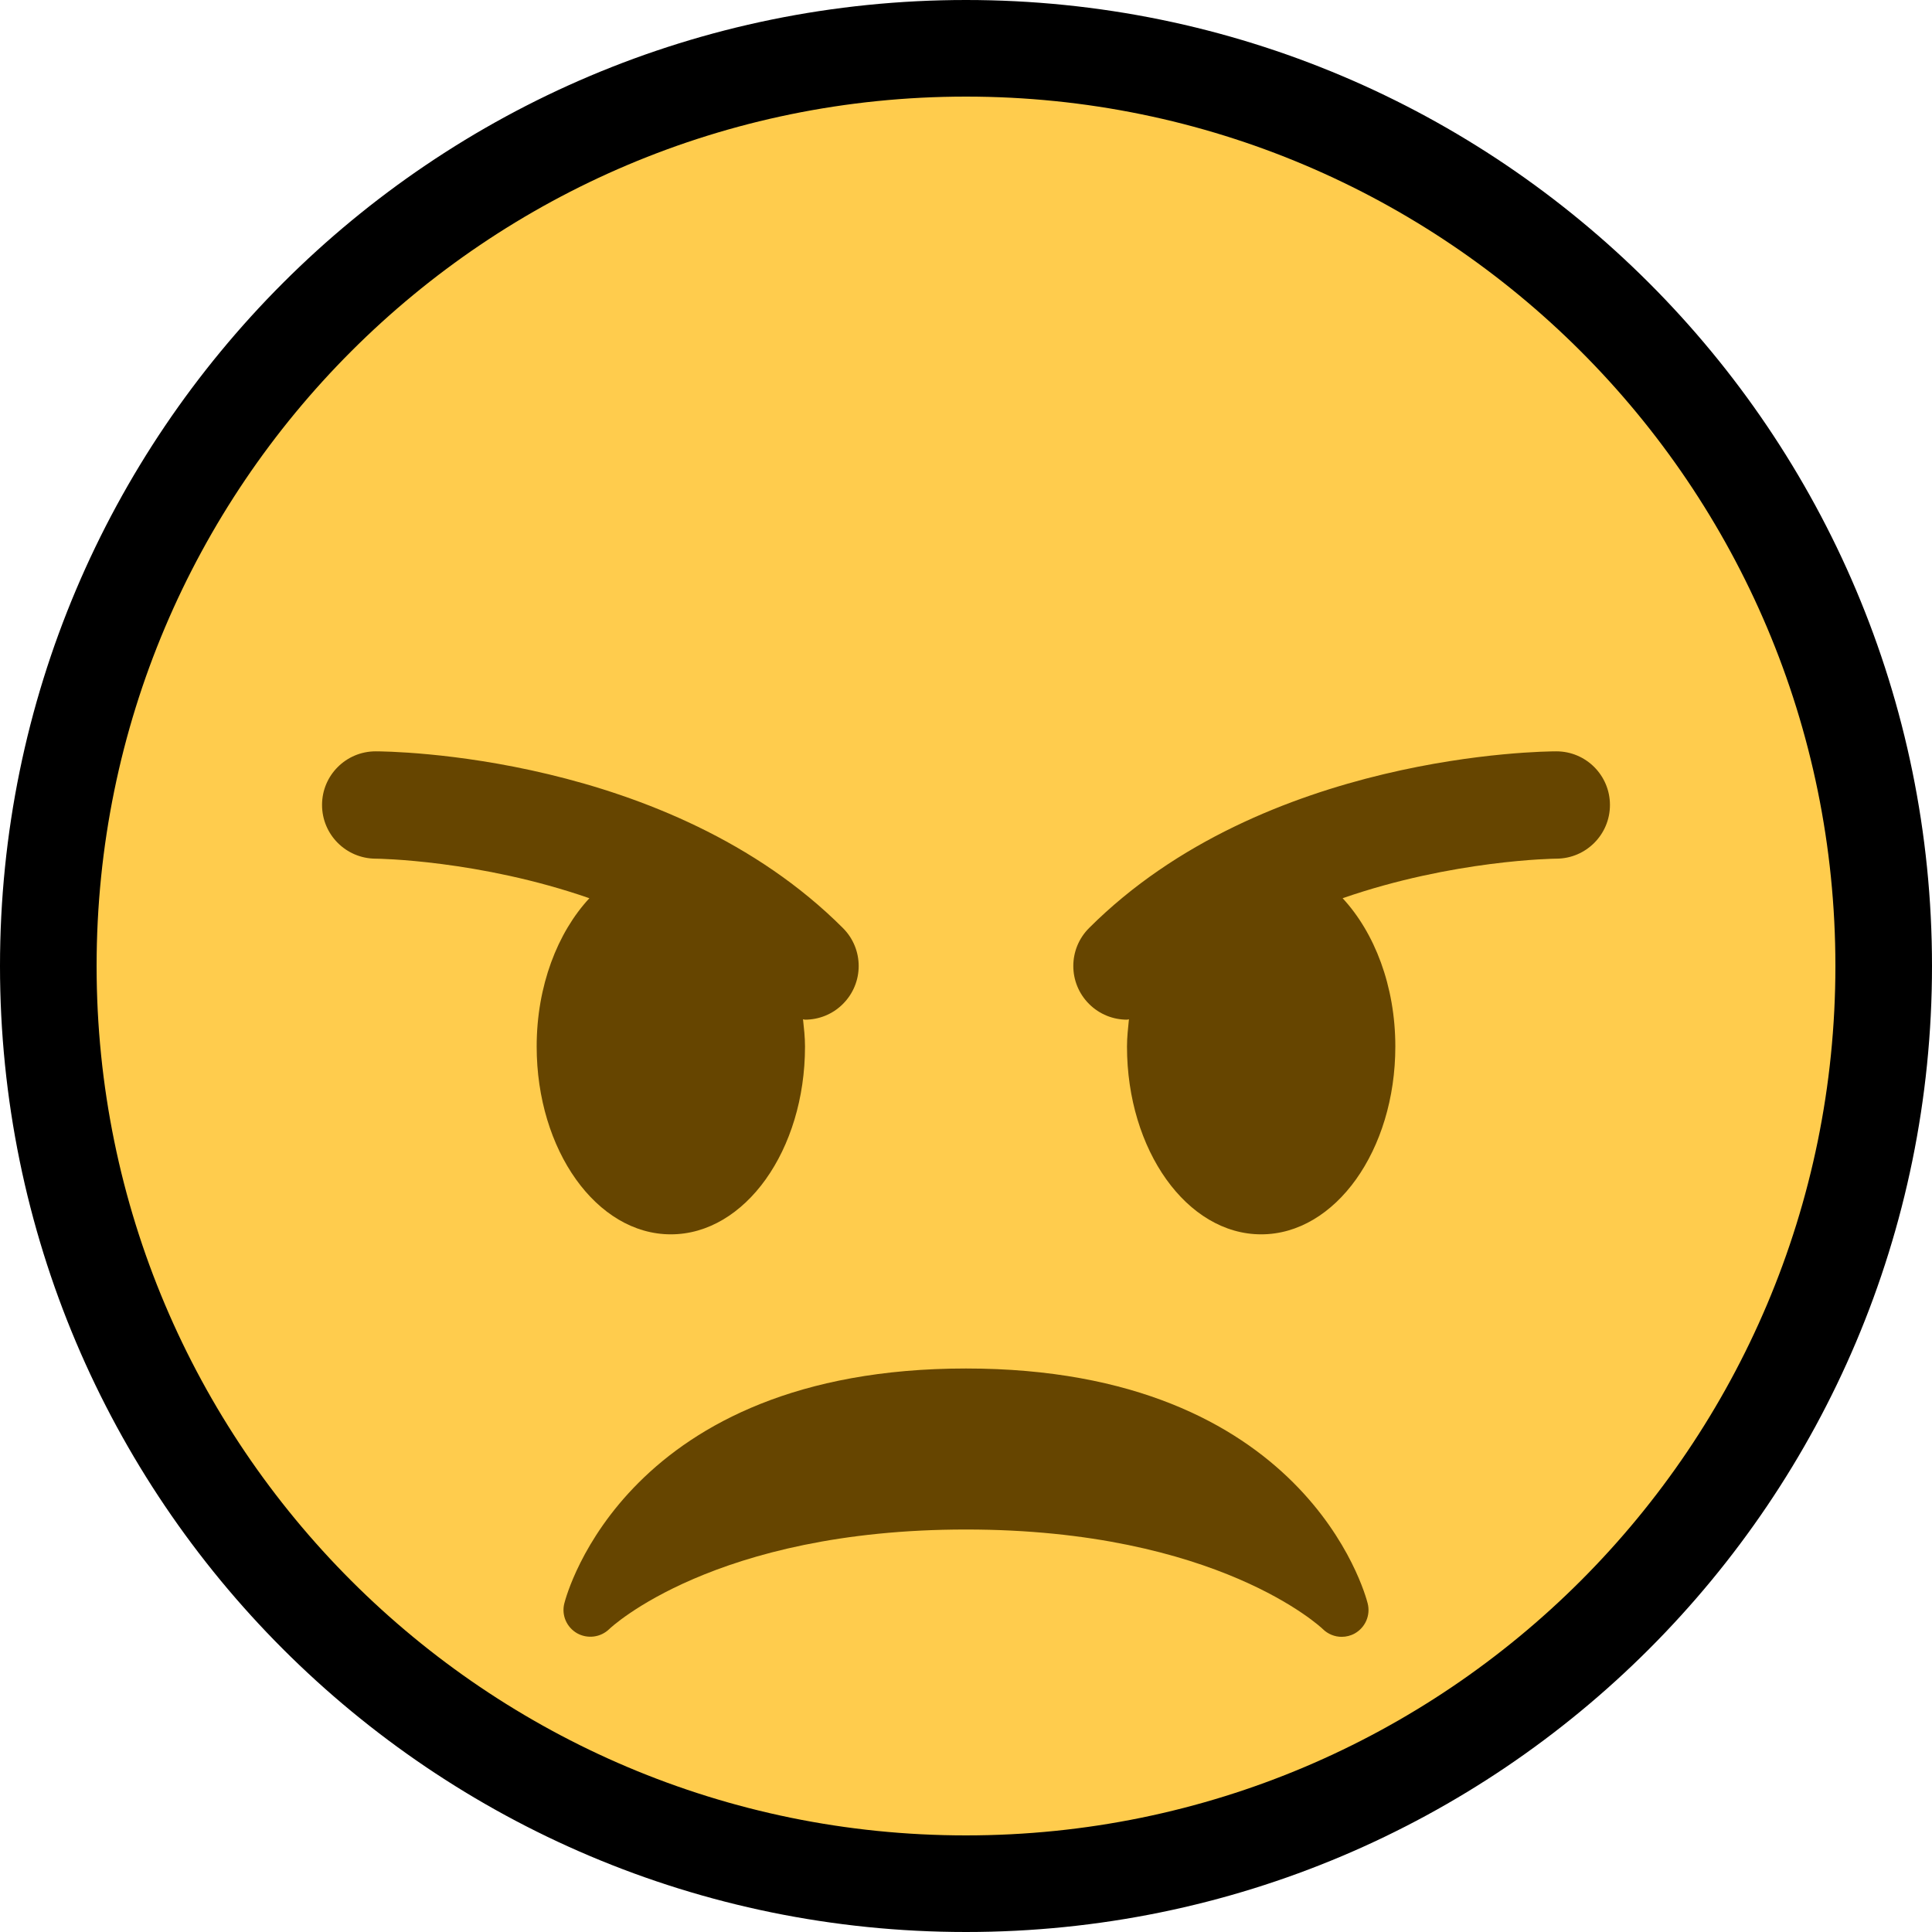 <svg width="100" height="100" viewBox="0 0 100 100" fill="none" xmlns="http://www.w3.org/2000/svg">
<g clip-path="url(#clip0_2_11)">
<path d="M50 2.5C76.233 2.5 97.5 23.77 97.5 50C97.5 76.233 76.233 97.5 50 97.5C23.77 97.5 2.5 76.233 2.5 50C2.5 23.77 23.77 2.5 50 2.5Z" fill="#FFCC4D" stroke="black" stroke-width="5"/>
<path d="M70.792 82.997C70.667 82.5 67.547 70.833 50 70.833C32.45 70.833 29.333 82.5 29.208 82.997C29.056 83.6 29.328 84.225 29.867 84.536C30.408 84.839 31.086 84.756 31.533 84.322C31.586 84.269 36.961 79.167 50 79.167C63.039 79.167 68.417 84.269 68.467 84.319C68.733 84.583 69.089 84.722 69.444 84.722C69.678 84.722 69.914 84.664 70.128 84.544C70.672 84.233 70.944 83.603 70.792 82.997ZM43.63 48.036C34.589 38.994 20.058 38.889 19.444 38.889C17.911 38.889 16.669 40.131 16.669 41.661C16.667 43.194 17.908 44.439 19.442 44.444C19.522 44.444 24.789 44.506 30.506 46.492C28.858 48.269 27.778 51.031 27.778 54.167C27.778 59.539 30.886 63.889 34.722 63.889C38.558 63.889 41.667 59.539 41.667 54.167C41.667 53.683 41.614 53.222 41.564 52.758C41.6 52.758 41.633 52.778 41.667 52.778C42.378 52.778 43.089 52.506 43.63 51.964C44.717 50.878 44.717 49.122 43.63 48.036ZM80.556 38.889C79.942 38.889 65.414 38.994 56.369 48.036C55.283 49.122 55.283 50.878 56.369 51.964C56.911 52.506 57.622 52.778 58.333 52.778C58.369 52.778 58.4 52.758 58.433 52.758C58.389 53.222 58.333 53.683 58.333 54.167C58.333 59.539 61.442 63.889 65.278 63.889C69.114 63.889 72.222 59.539 72.222 54.167C72.222 51.031 71.142 48.269 69.494 46.492C75.211 44.506 80.478 44.444 80.561 44.444C82.092 44.439 83.333 43.194 83.331 41.661C83.328 40.131 82.089 38.889 80.556 38.889Z" fill="#664500"/>
</g>
<defs>
<clipPath id="clip0_2_11">
<rect width="100" height="100" fill="white"/>
</clipPath>
</defs>
</svg>
